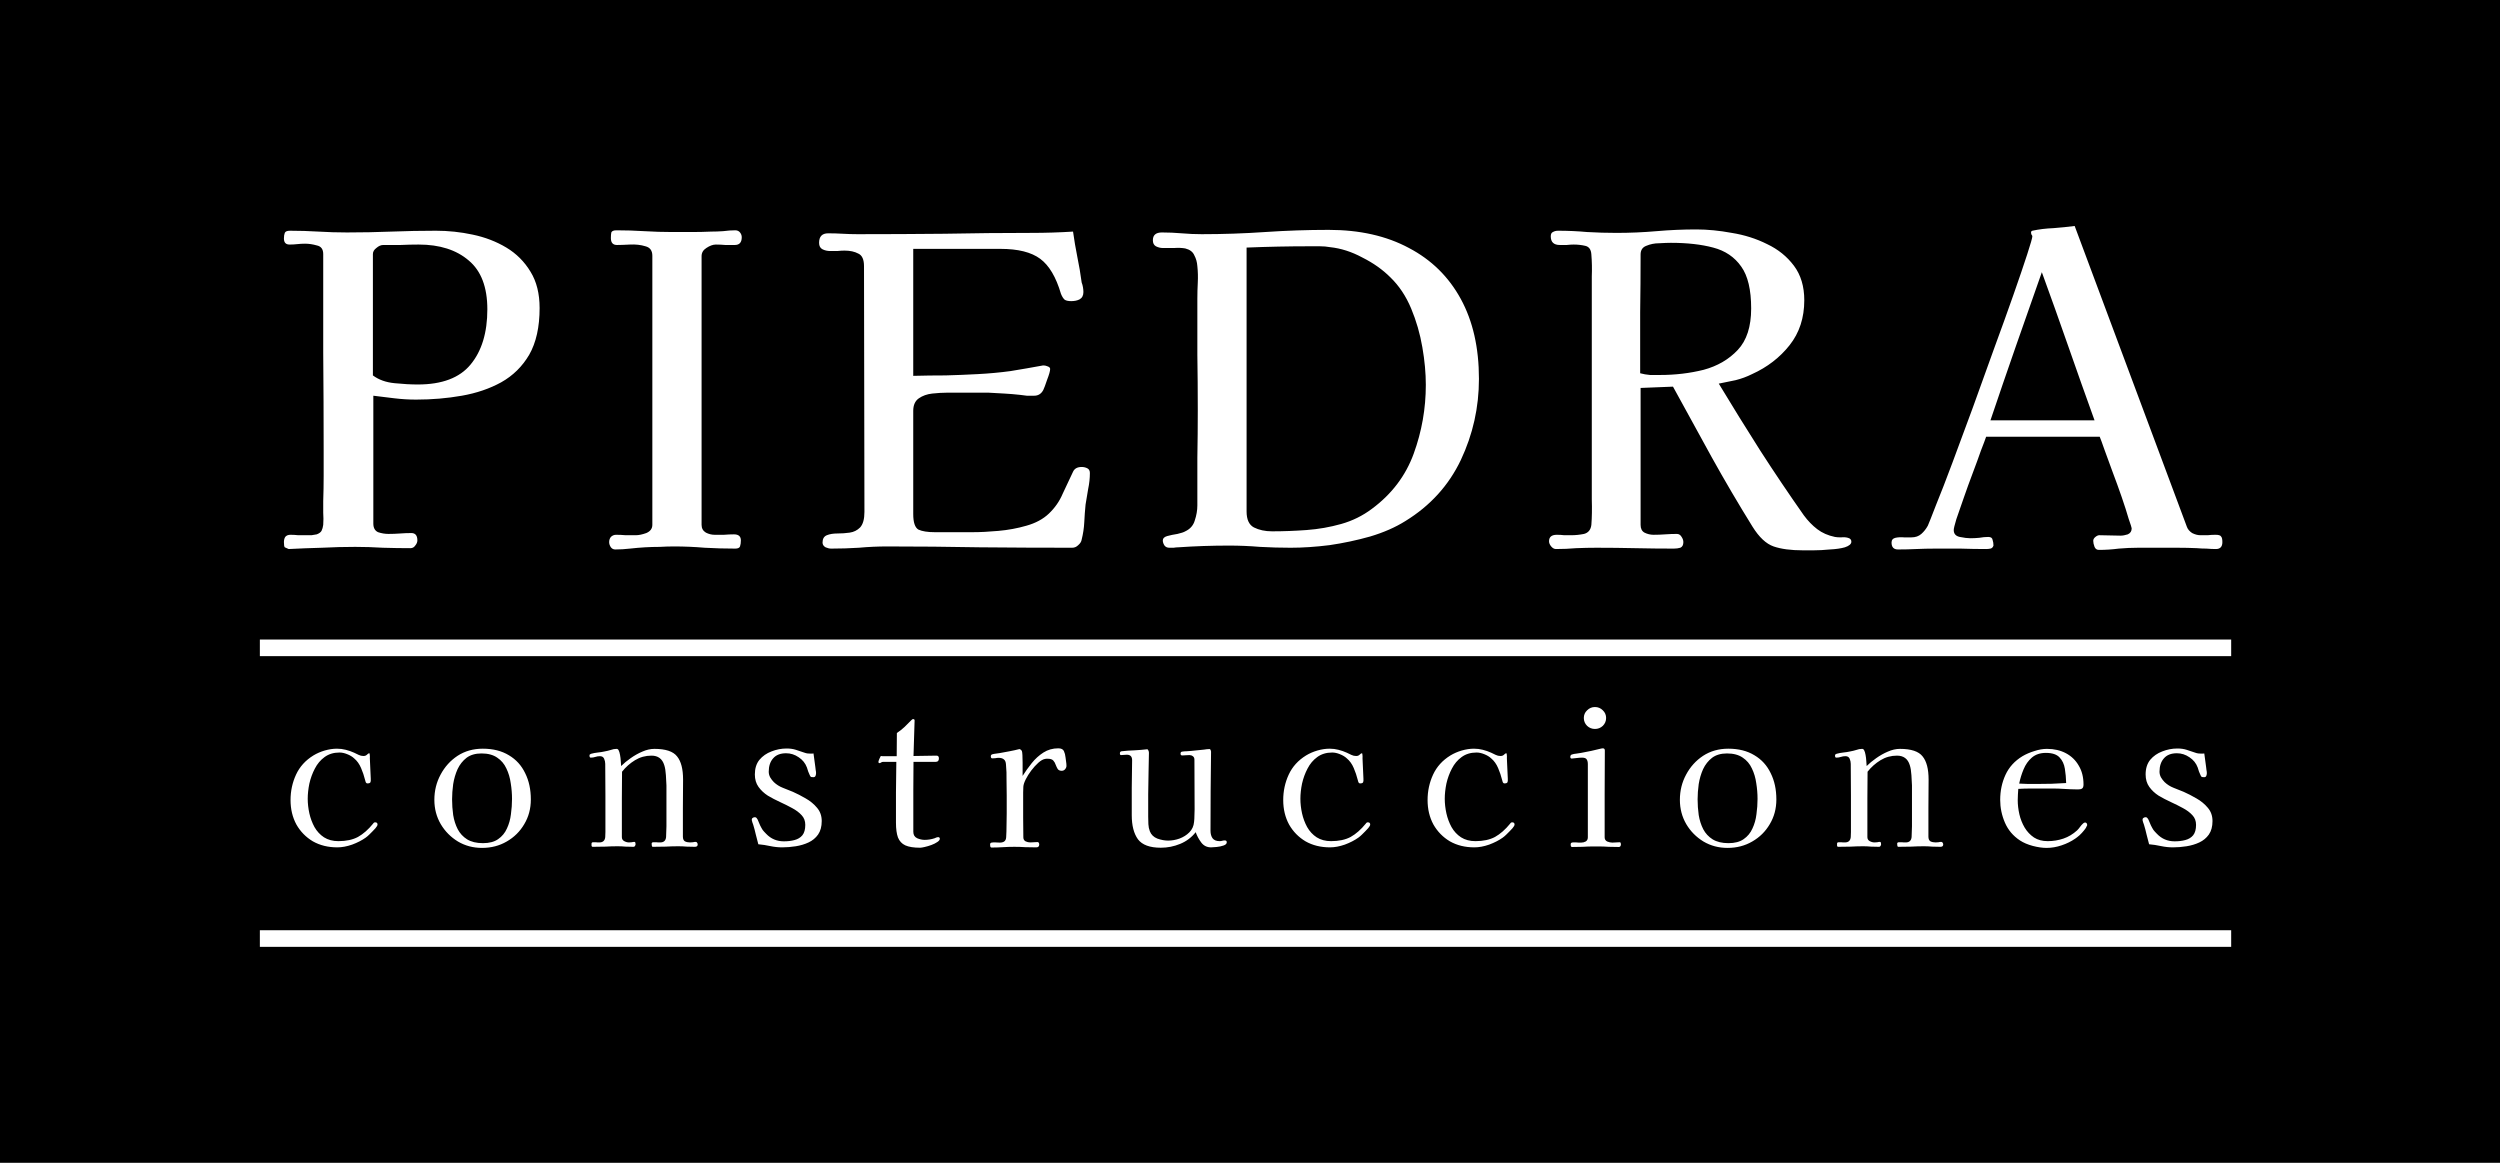 <svg width="301" height="140" viewBox="0 0 301 140" fill="none" xmlns="http://www.w3.org/2000/svg">
<rect width="301" height="140" fill="black"/>
<path d="M58.676 37.244C58.676 34.575 57.931 32.616 56.441 31.368C54.95 30.085 52.939 29.444 50.408 29.444C49.681 29.444 48.953 29.461 48.224 29.496C47.531 29.496 46.838 29.496 46.145 29.496C45.867 29.496 45.59 29.617 45.312 29.86C45.035 30.068 44.897 30.311 44.897 30.588V45.2C45.59 45.72 46.456 46.032 47.496 46.136C48.536 46.24 49.472 46.292 50.304 46.292C53.217 46.292 55.331 45.495 56.648 43.9C58.001 42.271 58.676 40.052 58.676 37.244ZM64.969 37.088C64.969 39.376 64.552 41.248 63.721 42.704C62.889 44.125 61.762 45.235 60.34 46.032C58.954 46.795 57.377 47.332 55.608 47.644C53.84 47.956 52.003 48.112 50.096 48.112C49.23 48.112 48.363 48.06 47.496 47.956C46.664 47.852 45.815 47.748 44.949 47.644C44.949 50.209 44.949 52.775 44.949 55.34C44.949 57.905 44.949 60.471 44.949 63.036C44.949 63.556 45.139 63.903 45.52 64.076C45.937 64.215 46.352 64.284 46.769 64.284C47.254 64.284 47.722 64.267 48.172 64.232C48.623 64.197 49.074 64.18 49.525 64.18C50.01 64.18 50.252 64.475 50.252 65.064C50.252 65.272 50.166 65.48 49.992 65.688C49.854 65.896 49.663 66 49.42 66C48.346 66 47.236 65.983 46.093 65.948C44.983 65.879 43.874 65.844 42.764 65.844C41.447 65.844 40.112 65.879 38.761 65.948C37.408 65.983 36.074 66.035 34.757 66.104C34.514 66 34.358 65.931 34.288 65.896C34.219 65.827 34.184 65.619 34.184 65.272C34.184 65.029 34.236 64.821 34.34 64.648C34.479 64.475 34.687 64.388 34.965 64.388C35.276 64.388 35.589 64.405 35.901 64.44C36.247 64.44 36.577 64.44 36.889 64.44C37.096 64.44 37.304 64.44 37.513 64.44C37.721 64.405 37.928 64.371 38.136 64.336C38.414 64.232 38.605 64.093 38.709 63.92C38.812 63.712 38.882 63.469 38.916 63.192C38.951 62.707 38.951 62.221 38.916 61.736C38.916 61.251 38.916 60.783 38.916 60.332C38.951 59.327 38.968 58.321 38.968 57.316C38.968 56.311 38.968 55.305 38.968 54.3C38.968 50.348 38.951 46.396 38.916 42.444C38.916 38.492 38.916 34.54 38.916 30.588C38.916 29.999 38.657 29.652 38.136 29.548C37.651 29.409 37.183 29.34 36.733 29.34C36.42 29.34 36.108 29.357 35.797 29.392C35.484 29.427 35.172 29.444 34.861 29.444C34.41 29.444 34.184 29.201 34.184 28.716C34.184 28.439 34.219 28.213 34.288 28.04C34.358 27.867 34.566 27.78 34.913 27.78C36.056 27.78 37.2 27.815 38.344 27.884C39.489 27.953 40.633 27.988 41.776 27.988C43.579 27.988 45.364 27.953 47.133 27.884C48.935 27.815 50.721 27.78 52.489 27.78C53.979 27.78 55.453 27.936 56.908 28.248C58.399 28.56 59.751 29.08 60.965 29.808C62.178 30.536 63.148 31.507 63.877 32.72C64.605 33.899 64.969 35.355 64.969 37.088ZM89.306 28.56C89.306 29.184 89.028 29.496 88.474 29.496C88.092 29.496 87.711 29.496 87.33 29.496C86.948 29.461 86.567 29.444 86.186 29.444C85.839 29.444 85.458 29.583 85.042 29.86C84.66 30.103 84.47 30.432 84.47 30.848V63.192C84.47 63.608 84.643 63.92 84.99 64.128C85.336 64.301 85.683 64.388 86.03 64.388C86.411 64.388 86.792 64.388 87.174 64.388C87.59 64.353 87.988 64.336 88.37 64.336C88.924 64.336 89.202 64.579 89.202 65.064C89.202 65.341 89.167 65.584 89.098 65.792C89.028 65.965 88.838 66.052 88.526 66.052C87.312 66.052 86.082 66.017 84.834 65.948C83.62 65.844 82.39 65.792 81.142 65.792C80.587 65.792 80.015 65.809 79.426 65.844C78.836 65.844 78.247 65.861 77.658 65.896C77.068 65.931 76.462 65.983 75.838 66.052C75.248 66.121 74.659 66.156 74.07 66.156C73.862 66.156 73.688 66.069 73.55 65.896C73.411 65.688 73.342 65.48 73.342 65.272C73.342 65.029 73.411 64.821 73.55 64.648C73.723 64.475 73.931 64.388 74.174 64.388C74.555 64.388 74.936 64.405 75.318 64.44C75.734 64.44 76.15 64.44 76.566 64.44C76.912 64.44 77.328 64.353 77.814 64.18C78.299 63.972 78.542 63.643 78.542 63.192V30.796C78.542 30.172 78.264 29.791 77.71 29.652C77.155 29.479 76.531 29.409 75.838 29.444C75.179 29.479 74.659 29.496 74.278 29.496C73.792 29.496 73.55 29.219 73.55 28.664C73.55 28.387 73.567 28.161 73.602 27.988C73.671 27.815 73.879 27.728 74.226 27.728C75.335 27.728 76.444 27.763 77.554 27.832C78.698 27.901 79.824 27.936 80.934 27.936C81.731 27.936 82.511 27.936 83.274 27.936C84.071 27.936 84.851 27.919 85.614 27.884C86.099 27.884 86.584 27.867 87.07 27.832C87.59 27.763 88.075 27.728 88.526 27.728C88.768 27.728 88.959 27.815 89.098 27.988C89.236 28.161 89.306 28.352 89.306 28.56ZM131.222 56.952C131.222 57.576 131.153 58.217 131.014 58.876C130.91 59.5 130.806 60.124 130.702 60.748C130.633 61.441 130.581 62.152 130.546 62.88C130.512 63.573 130.408 64.267 130.234 64.96C130.2 65.203 130.061 65.428 129.818 65.636C129.61 65.844 129.368 65.948 129.09 65.948C125.381 65.948 121.672 65.931 117.962 65.896C114.253 65.827 110.544 65.792 106.834 65.792C105.69 65.792 104.546 65.844 103.402 65.948C102.293 66.017 101.184 66.052 100.074 66.052C99.866 66.052 99.641 66 99.398 65.896C99.156 65.757 99.034 65.567 99.034 65.324C99.034 64.873 99.208 64.579 99.554 64.44C99.901 64.301 100.317 64.232 100.802 64.232C101.322 64.232 101.825 64.197 102.31 64.128C102.796 64.059 103.212 63.851 103.558 63.504C103.905 63.123 104.078 62.499 104.078 61.632L104.026 32.044C104.026 31.247 103.801 30.744 103.35 30.536C102.9 30.293 102.345 30.172 101.686 30.172C101.409 30.172 101.114 30.189 100.802 30.224C100.525 30.224 100.248 30.224 99.97 30.224C99.624 30.224 99.312 30.155 99.034 30.016C98.757 29.877 98.618 29.617 98.618 29.236C98.618 28.473 98.982 28.092 99.71 28.092C100.3 28.092 100.889 28.109 101.478 28.144C102.068 28.179 102.657 28.196 103.246 28.196C106.748 28.196 110.232 28.179 113.698 28.144C117.2 28.075 120.701 28.04 124.202 28.04C125.866 28.04 127.53 27.988 129.194 27.884C129.333 28.889 129.506 29.912 129.714 30.952C129.922 31.957 130.096 32.98 130.234 34.02C130.304 34.193 130.356 34.384 130.39 34.592C130.425 34.8 130.442 34.991 130.442 35.164C130.442 35.58 130.286 35.875 129.974 36.048C129.697 36.187 129.368 36.256 128.986 36.256C128.64 36.256 128.38 36.204 128.206 36.1C128.033 35.961 127.877 35.719 127.738 35.372C127.149 33.361 126.317 31.957 125.242 31.16C124.168 30.363 122.573 29.964 120.458 29.964H109.954V45.252C111.272 45.217 112.572 45.2 113.854 45.2C115.137 45.165 116.42 45.113 117.702 45.044C119.054 44.975 120.372 44.853 121.654 44.68C122.937 44.472 124.237 44.247 125.554 44.004C125.589 44.004 125.606 44.004 125.606 44.004C125.641 44.004 125.676 44.004 125.71 44.004C125.814 44.004 125.953 44.039 126.126 44.108C126.334 44.177 126.438 44.281 126.438 44.42C126.438 44.663 126.317 45.096 126.074 45.72C125.866 46.344 125.71 46.76 125.606 46.968C125.364 47.419 125 47.644 124.514 47.644C124.237 47.644 123.942 47.644 123.63 47.644C123.353 47.609 123.076 47.575 122.798 47.54C122.174 47.471 121.55 47.419 120.926 47.384C120.302 47.349 119.678 47.315 119.054 47.28C118.188 47.28 117.338 47.28 116.506 47.28C115.674 47.28 114.825 47.28 113.958 47.28C113.473 47.28 112.901 47.315 112.242 47.384C111.618 47.453 111.081 47.644 110.63 47.956C110.18 48.268 109.954 48.771 109.954 49.464V61.892C109.954 62.897 110.162 63.521 110.578 63.764C111.029 63.972 111.688 64.076 112.554 64.076H117.078C118.014 64.076 119.054 64.024 120.198 63.92C121.377 63.816 122.504 63.608 123.578 63.296C124.688 62.984 125.589 62.499 126.282 61.84C127.01 61.147 127.565 60.349 127.946 59.448C128.362 58.547 128.778 57.663 129.194 56.796C129.368 56.415 129.714 56.224 130.234 56.224C130.477 56.224 130.702 56.276 130.91 56.38C131.118 56.484 131.222 56.675 131.222 56.952ZM171.669 46.344C171.669 44.923 171.531 43.415 171.253 41.82C170.976 40.191 170.525 38.631 169.901 37.14C169.277 35.649 168.445 34.401 167.405 33.396C166.469 32.46 165.343 31.663 164.025 31.004C162.743 30.311 161.443 29.895 160.125 29.756C159.744 29.687 159.345 29.652 158.929 29.652C158.513 29.652 158.097 29.652 157.681 29.652C155.185 29.652 152.655 29.704 150.089 29.808V61.58C150.089 62.551 150.384 63.192 150.973 63.504C151.597 63.816 152.325 63.972 153.157 63.972C154.509 63.972 155.896 63.92 157.317 63.816C158.739 63.712 160.125 63.469 161.477 63.088C162.829 62.707 164.06 62.1 165.169 61.268C167.561 59.5 169.243 57.281 170.213 54.612C171.184 51.943 171.669 49.187 171.669 46.344ZM178.065 45.616C178.065 49.048 177.337 52.307 175.881 55.392C174.425 58.443 172.207 60.887 169.225 62.724C168.012 63.487 166.591 64.111 164.961 64.596C163.367 65.047 161.737 65.393 160.073 65.636C158.409 65.844 156.849 65.948 155.393 65.948C154.18 65.948 152.949 65.913 151.701 65.844C150.453 65.74 149.205 65.688 147.957 65.688C146.952 65.688 145.929 65.705 144.889 65.74C143.884 65.775 142.879 65.827 141.873 65.896C141.7 65.896 141.509 65.913 141.301 65.948C141.128 65.948 140.955 65.948 140.781 65.948C140.539 65.948 140.348 65.861 140.209 65.688C140.071 65.48 140.001 65.272 140.001 65.064C140.001 64.821 140.175 64.648 140.521 64.544C140.903 64.44 141.319 64.353 141.769 64.284C142.22 64.18 142.532 64.076 142.705 63.972C143.295 63.695 143.676 63.261 143.849 62.672C144.057 62.048 144.161 61.441 144.161 60.852C144.161 58.945 144.161 57.039 144.161 55.132C144.196 53.225 144.213 51.319 144.213 49.412C144.213 47.159 144.196 44.923 144.161 42.704C144.161 40.451 144.161 38.215 144.161 35.996C144.161 35.337 144.179 34.679 144.213 34.02C144.248 33.361 144.231 32.703 144.161 32.044C144.127 31.559 144.005 31.125 143.797 30.744C143.624 30.328 143.26 30.051 142.705 29.912C142.324 29.843 141.873 29.825 141.353 29.86C140.868 29.86 140.417 29.86 140.001 29.86C139.724 29.86 139.447 29.791 139.169 29.652C138.927 29.513 138.805 29.271 138.805 28.924C138.805 28.3 139.169 27.988 139.897 27.988C140.695 27.988 141.492 28.023 142.289 28.092C143.087 28.161 143.884 28.196 144.681 28.196C147.247 28.196 149.795 28.109 152.325 27.936C154.891 27.763 157.439 27.676 159.969 27.676C163.713 27.676 166.937 28.404 169.641 29.86C172.345 31.281 174.425 33.327 175.881 35.996C177.337 38.665 178.065 41.872 178.065 45.616ZM210.84 37.14C210.84 34.887 210.442 33.205 209.644 32.096C208.847 30.952 207.72 30.189 206.264 29.808C204.843 29.427 203.144 29.236 201.168 29.236C200.822 29.236 200.354 29.253 199.764 29.288C199.21 29.288 198.69 29.392 198.204 29.6C197.754 29.773 197.528 30.12 197.528 30.64C197.528 32.963 197.511 35.285 197.476 37.608C197.476 39.896 197.476 42.219 197.476 44.576V44.94C197.858 45.044 198.256 45.113 198.672 45.148C199.088 45.148 199.487 45.148 199.868 45.148C201.706 45.148 203.456 44.94 205.12 44.524C206.784 44.073 208.154 43.276 209.228 42.132C210.303 40.988 210.84 39.324 210.84 37.14ZM222.904 65.22C222.904 65.497 222.644 65.723 222.124 65.896C221.639 66.035 221.032 66.121 220.304 66.156C219.611 66.225 218.952 66.26 218.328 66.26C217.704 66.26 217.288 66.26 217.08 66.26C215.624 66.26 214.446 66.104 213.544 65.792C212.643 65.48 211.794 64.683 210.996 63.4C209.298 60.661 207.668 57.888 206.108 55.08C204.548 52.237 202.988 49.395 201.428 46.552L197.528 46.708C197.528 49.447 197.528 52.203 197.528 54.976C197.528 57.715 197.528 60.453 197.528 63.192C197.528 63.643 197.684 63.955 197.996 64.128C198.343 64.301 198.707 64.388 199.088 64.388C199.574 64.388 200.042 64.371 200.492 64.336C200.978 64.301 201.446 64.284 201.896 64.284C202.139 64.284 202.33 64.405 202.468 64.648C202.607 64.856 202.676 65.064 202.676 65.272C202.676 65.619 202.555 65.844 202.312 65.948C202.07 66.017 201.81 66.052 201.532 66.052C199.972 66.052 198.412 66.035 196.852 66C195.327 65.965 193.784 65.948 192.224 65.948C191.427 65.948 190.612 65.965 189.78 66C188.983 66.069 188.168 66.104 187.336 66.104C187.128 66.104 186.938 66 186.764 65.792C186.591 65.584 186.504 65.376 186.504 65.168C186.504 64.648 186.816 64.388 187.44 64.388C187.752 64.388 188.047 64.405 188.324 64.44C188.636 64.44 188.931 64.44 189.208 64.44C189.694 64.44 190.196 64.388 190.716 64.284C191.236 64.145 191.531 63.781 191.6 63.192C191.67 62.291 191.687 61.268 191.652 60.124C191.652 58.98 191.652 57.94 191.652 57.004C191.652 55.86 191.652 54.716 191.652 53.572C191.652 52.393 191.652 51.232 191.652 50.088C191.652 47.731 191.652 45.373 191.652 43.016C191.652 40.659 191.652 38.319 191.652 35.996C191.652 35.095 191.652 34.193 191.652 33.292C191.687 32.391 191.67 31.507 191.6 30.64C191.566 30.051 191.323 29.704 190.872 29.6C190.422 29.496 189.954 29.444 189.468 29.444C189.226 29.444 188.948 29.461 188.636 29.496C188.359 29.496 188.082 29.496 187.804 29.496C187.076 29.496 186.712 29.149 186.712 28.456C186.712 28.179 186.799 28.005 186.972 27.936C187.146 27.832 187.354 27.78 187.596 27.78C188.775 27.78 189.936 27.832 191.08 27.936C192.259 28.005 193.438 28.04 194.616 28.04C196.246 28.04 197.858 27.971 199.452 27.832C201.047 27.693 202.642 27.624 204.236 27.624C205.588 27.624 207.01 27.763 208.5 28.04C210.026 28.283 211.447 28.733 212.764 29.392C214.082 30.016 215.156 30.883 215.988 31.992C216.82 33.101 217.236 34.488 217.236 36.152C217.236 38.267 216.647 40.069 215.468 41.56C214.29 43.051 212.782 44.212 210.944 45.044C210.32 45.356 209.662 45.599 208.968 45.772C208.31 45.911 207.634 46.049 206.94 46.188C208.57 48.892 210.234 51.579 211.932 54.248C213.631 56.883 215.382 59.483 217.184 62.048C217.67 62.707 218.207 63.261 218.796 63.712C219.386 64.163 220.096 64.475 220.928 64.648C221.102 64.683 221.344 64.7 221.656 64.7C221.968 64.665 222.246 64.683 222.488 64.752C222.766 64.821 222.904 64.977 222.904 65.22ZM252.182 50.608C251.107 47.627 250.05 44.645 249.01 41.664C247.97 38.683 246.913 35.719 245.838 32.772C244.798 35.719 243.758 38.683 242.718 41.664C241.678 44.645 240.655 47.627 239.65 50.608H252.182ZM267.574 65.272C267.574 65.827 267.314 66.104 266.794 66.104C266.447 66.104 266.066 66.087 265.65 66.052C265.269 66.052 264.887 66.035 264.506 66C263.743 65.965 262.963 65.948 262.166 65.948C261.403 65.948 260.623 65.948 259.826 65.948C259.445 65.948 259.046 65.948 258.63 65.948C258.249 65.948 257.85 65.948 257.434 65.948C256.671 65.948 255.891 65.983 255.094 66.052C254.297 66.156 253.499 66.208 252.702 66.208C252.459 66.208 252.286 66.087 252.182 65.844C252.078 65.567 252.026 65.324 252.026 65.116C252.026 64.943 252.113 64.787 252.286 64.648C252.459 64.509 252.615 64.44 252.754 64.44L255.302 64.492C255.579 64.492 255.874 64.44 256.186 64.336C256.498 64.197 256.654 63.955 256.654 63.608C256.654 63.539 256.533 63.157 256.29 62.464C256.082 61.736 255.805 60.869 255.458 59.864C255.111 58.859 254.747 57.853 254.366 56.848C253.985 55.808 253.655 54.907 253.378 54.144C253.101 53.347 252.91 52.827 252.806 52.584H239.13C239.026 52.896 238.818 53.451 238.506 54.248C238.229 55.045 237.899 55.947 237.518 56.952C237.137 57.957 236.773 58.963 236.426 59.968C236.079 60.939 235.785 61.788 235.542 62.516C235.334 63.209 235.23 63.643 235.23 63.816C235.23 64.267 235.473 64.544 235.958 64.648C236.478 64.752 236.894 64.804 237.206 64.804C237.587 64.804 237.951 64.787 238.298 64.752C238.679 64.683 239.043 64.648 239.39 64.648C239.702 64.648 239.875 64.769 239.91 65.012C239.979 65.22 240.014 65.445 240.014 65.688C239.945 65.896 239.823 66.017 239.65 66.052C239.477 66.087 239.303 66.104 239.13 66.104C238.125 66.104 237.102 66.087 236.062 66.052C235.022 66.052 233.999 66.052 232.994 66.052C232.231 66.052 231.469 66.069 230.706 66.104C229.978 66.139 229.25 66.156 228.522 66.156C228.002 66.156 227.742 65.879 227.742 65.324C227.742 65.012 227.898 64.821 228.21 64.752C228.522 64.683 228.869 64.665 229.25 64.7C229.666 64.7 229.961 64.7 230.134 64.7C230.619 64.7 231.018 64.561 231.33 64.284C231.642 64.007 231.902 63.677 232.11 63.296C232.249 62.984 232.578 62.152 233.098 60.8C233.653 59.448 234.311 57.749 235.074 55.704C235.837 53.659 236.651 51.457 237.518 49.1C238.385 46.708 239.234 44.351 240.066 42.028C240.933 39.671 241.713 37.504 242.406 35.528C243.099 33.552 243.654 31.923 244.07 30.64C244.486 29.357 244.694 28.629 244.694 28.456C244.694 28.387 244.659 28.317 244.59 28.248C244.555 28.144 244.538 28.057 244.538 27.988C244.538 27.884 244.59 27.815 244.694 27.78C245.491 27.607 246.341 27.503 247.242 27.468C248.143 27.399 248.993 27.312 249.79 27.208L263.31 63.452C263.414 63.729 263.622 63.972 263.934 64.18C264.281 64.353 264.61 64.44 264.922 64.44C265.234 64.44 265.529 64.44 265.806 64.44C266.118 64.405 266.43 64.388 266.742 64.388C267.123 64.388 267.349 64.457 267.418 64.596C267.522 64.7 267.574 64.925 267.574 65.272Z" fill="white"/>
<path d="M45.454 99.272C45.454 99.375 45.374 99.521 45.212 99.712C45.051 99.888 44.934 100.013 44.86 100.086C44.728 100.218 44.596 100.35 44.464 100.482C44.332 100.614 44.186 100.739 44.024 100.856C43.57 101.179 43.027 101.457 42.396 101.692C41.766 101.912 41.172 102.022 40.614 102.022C39.5 102.022 38.517 101.78 37.666 101.296C36.83 100.797 36.17 100.123 35.686 99.272C35.217 98.407 34.982 97.424 34.982 96.324C34.982 95.239 35.202 94.219 35.642 93.266C36.082 92.313 36.779 91.543 37.732 90.956C38.143 90.707 38.598 90.509 39.096 90.362C39.61 90.215 40.101 90.142 40.57 90.142C40.937 90.142 41.289 90.186 41.626 90.274C41.978 90.362 42.316 90.479 42.638 90.626C42.829 90.714 43.012 90.802 43.188 90.89C43.364 90.978 43.555 91.022 43.76 91.022C43.936 91.022 44.076 90.971 44.178 90.868C44.296 90.751 44.384 90.692 44.442 90.692C44.486 90.692 44.508 90.721 44.508 90.78C44.538 90.956 44.545 91.132 44.53 91.308C44.53 91.484 44.538 91.653 44.552 91.814C44.567 92.137 44.582 92.459 44.596 92.782C44.611 93.105 44.626 93.427 44.64 93.75V93.816C44.655 93.977 44.64 94.102 44.596 94.19C44.552 94.278 44.435 94.322 44.244 94.322C44.142 94.322 44.068 94.263 44.024 94.146C43.995 94.029 43.966 93.926 43.936 93.838C43.834 93.413 43.68 92.958 43.474 92.474C43.269 91.99 42.99 91.601 42.638 91.308C42.418 91.103 42.14 90.934 41.802 90.802C41.48 90.67 41.172 90.604 40.878 90.604C40.174 90.604 39.573 90.787 39.074 91.154C38.59 91.506 38.202 91.968 37.908 92.54C37.615 93.097 37.395 93.699 37.248 94.344C37.116 94.989 37.05 95.598 37.05 96.17C37.05 96.742 37.116 97.329 37.248 97.93C37.38 98.517 37.586 99.067 37.864 99.58C38.158 100.093 38.539 100.504 39.008 100.812C39.492 101.12 40.072 101.274 40.746 101.274C41.685 101.274 42.47 101.105 43.1 100.768C43.731 100.416 44.34 99.881 44.926 99.162C44.985 99.059 45.066 99.008 45.168 99.008C45.359 99.008 45.454 99.096 45.454 99.272ZM61.647 96.192C61.647 95.561 61.596 94.931 61.493 94.3C61.405 93.655 61.229 93.061 60.965 92.518C60.716 91.975 60.349 91.543 59.865 91.22C59.381 90.883 58.751 90.714 57.973 90.714C57.24 90.714 56.639 90.89 56.169 91.242C55.715 91.594 55.355 92.049 55.091 92.606C54.842 93.163 54.666 93.765 54.563 94.41C54.475 95.055 54.431 95.664 54.431 96.236C54.431 96.867 54.475 97.497 54.563 98.128C54.666 98.759 54.849 99.331 55.113 99.844C55.377 100.343 55.751 100.746 56.235 101.054C56.734 101.362 57.372 101.516 58.149 101.516C58.912 101.516 59.52 101.355 59.975 101.032C60.444 100.709 60.797 100.284 61.031 99.756C61.281 99.228 61.442 98.656 61.515 98.04C61.603 97.409 61.647 96.793 61.647 96.192ZM63.913 96.258C63.913 97.358 63.649 98.348 63.121 99.228C62.608 100.108 61.904 100.805 61.009 101.318C60.129 101.831 59.139 102.088 58.039 102.088C56.968 102.088 56.001 101.831 55.135 101.318C54.27 100.79 53.581 100.093 53.067 99.228C52.554 98.348 52.297 97.373 52.297 96.302C52.297 95.202 52.547 94.19 53.045 93.266C53.544 92.327 54.226 91.572 55.091 91C55.971 90.428 56.983 90.142 58.127 90.142C59.359 90.142 60.408 90.406 61.273 90.934C62.139 91.447 62.791 92.166 63.231 93.09C63.686 93.999 63.913 95.055 63.913 96.258ZM84.002 101.67C84.002 101.861 83.892 101.956 83.672 101.956C83.349 101.956 83.019 101.949 82.682 101.934C82.344 101.905 82.007 101.89 81.67 101.89C81.171 101.89 80.658 101.905 80.13 101.934C79.616 101.949 79.103 101.956 78.59 101.956C78.531 101.956 78.494 101.912 78.48 101.824C78.465 101.721 78.458 101.641 78.458 101.582C78.458 101.465 78.531 101.406 78.678 101.406C78.824 101.406 78.942 101.406 79.03 101.406C79.103 101.406 79.176 101.413 79.25 101.428C79.338 101.428 79.418 101.428 79.492 101.428C79.917 101.428 80.152 101.215 80.196 100.79C80.24 99.925 80.254 99.052 80.24 98.172C80.24 97.292 80.24 96.419 80.24 95.554C80.24 95.393 80.24 95.231 80.24 95.07C80.24 94.894 80.24 94.725 80.24 94.564C80.225 94.227 80.203 93.816 80.174 93.332C80.144 92.833 80.078 92.43 79.976 92.122C79.741 91.359 79.228 90.978 78.436 90.978C77.717 90.978 77.057 91.161 76.456 91.528C75.854 91.895 75.334 92.357 74.894 92.914C74.879 93.985 74.872 95.048 74.872 96.104C74.872 97.16 74.872 98.216 74.872 99.272V100.79C74.872 101.01 74.967 101.171 75.158 101.274C75.348 101.377 75.539 101.428 75.73 101.428C75.847 101.428 75.957 101.421 76.06 101.406C76.177 101.377 76.287 101.362 76.39 101.362C76.448 101.362 76.485 101.399 76.5 101.472C76.514 101.545 76.522 101.604 76.522 101.648C76.522 101.707 76.5 101.773 76.456 101.846C76.426 101.919 76.368 101.956 76.28 101.956C75.957 101.956 75.634 101.949 75.312 101.934C75.004 101.905 74.688 101.89 74.366 101.89C73.867 101.89 73.368 101.905 72.87 101.934C72.371 101.949 71.865 101.956 71.352 101.956C71.278 101.956 71.234 101.912 71.22 101.824C71.22 101.721 71.22 101.641 71.22 101.582C71.22 101.465 71.286 101.406 71.418 101.406C71.55 101.406 71.652 101.406 71.726 101.406C71.799 101.406 71.872 101.413 71.946 101.428C72.019 101.428 72.092 101.428 72.166 101.428C72.591 101.428 72.826 101.215 72.87 100.79C72.884 100.585 72.892 100.379 72.892 100.174C72.892 99.969 72.892 99.763 72.892 99.558C72.892 98.297 72.892 97.035 72.892 95.774C72.892 94.498 72.884 93.229 72.87 91.968C72.87 91.763 72.826 91.557 72.738 91.352C72.65 91.147 72.481 91.044 72.232 91.044C72.041 91.044 71.858 91.073 71.682 91.132C71.506 91.191 71.322 91.22 71.132 91.22C71.029 91.22 70.978 91.147 70.978 91C70.978 90.971 70.978 90.941 70.978 90.912C70.992 90.868 71.007 90.839 71.022 90.824C71.036 90.809 71.058 90.802 71.088 90.802C71.117 90.787 71.139 90.773 71.154 90.758C71.418 90.685 71.689 90.633 71.968 90.604C72.261 90.575 72.54 90.531 72.804 90.472C73.053 90.428 73.295 90.369 73.53 90.296C73.764 90.208 73.999 90.164 74.234 90.164C74.336 90.164 74.417 90.215 74.476 90.318C74.549 90.45 74.608 90.641 74.652 90.89C74.696 91.125 74.725 91.367 74.74 91.616C74.769 91.865 74.784 92.071 74.784 92.232C75.106 91.909 75.488 91.594 75.928 91.286C76.382 90.963 76.852 90.699 77.336 90.494C77.834 90.274 78.318 90.164 78.788 90.164C80.137 90.164 81.046 90.465 81.516 91.066C82 91.653 82.242 92.584 82.242 93.86C82.242 95.004 82.234 96.148 82.22 97.292C82.22 98.436 82.22 99.58 82.22 100.724C82.22 101.003 82.3 101.193 82.462 101.296C82.638 101.384 82.843 101.428 83.078 101.428C83.195 101.428 83.312 101.421 83.43 101.406C83.547 101.377 83.657 101.362 83.76 101.362C83.848 101.362 83.906 101.399 83.936 101.472C83.98 101.531 84.002 101.597 84.002 101.67ZM98.936 98.854C98.936 99.514 98.79 100.057 98.496 100.482C98.203 100.893 97.822 101.208 97.352 101.428C96.883 101.648 96.37 101.802 95.812 101.89C95.255 101.978 94.712 102.022 94.184 102.022C93.7 102.022 93.216 101.971 92.732 101.868C92.263 101.765 91.786 101.692 91.302 101.648C91.2 101.252 91.097 100.856 90.994 100.46C90.906 100.064 90.803 99.675 90.686 99.294C90.671 99.25 90.635 99.147 90.576 98.986C90.532 98.825 90.51 98.737 90.51 98.722C90.51 98.605 90.547 98.524 90.62 98.48C90.694 98.421 90.781 98.392 90.884 98.392C90.987 98.392 91.06 98.429 91.104 98.502C91.192 98.605 91.266 98.744 91.324 98.92C91.397 99.096 91.463 99.25 91.522 99.382C91.639 99.617 91.742 99.8 91.83 99.932C91.918 100.049 92.058 100.203 92.248 100.394C92.82 100.995 93.531 101.296 94.382 101.296C94.852 101.296 95.277 101.245 95.658 101.142C96.054 101.039 96.37 100.849 96.604 100.57C96.839 100.277 96.956 99.859 96.956 99.316C96.956 98.847 96.809 98.458 96.516 98.15C96.223 97.827 95.841 97.541 95.372 97.292C94.918 97.043 94.433 96.801 93.92 96.566C93.407 96.331 92.915 96.075 92.446 95.796C91.992 95.503 91.618 95.151 91.324 94.74C91.031 94.329 90.884 93.831 90.884 93.244C90.884 92.525 91.067 91.939 91.434 91.484C91.816 91.029 92.299 90.692 92.886 90.472C93.473 90.237 94.082 90.12 94.712 90.12C95.123 90.12 95.49 90.171 95.812 90.274C96.15 90.377 96.501 90.494 96.868 90.626C96.986 90.67 97.103 90.699 97.22 90.714C97.338 90.729 97.455 90.736 97.572 90.736C97.645 90.736 97.712 90.736 97.77 90.736C97.829 90.736 97.888 90.729 97.946 90.714C97.99 90.978 98.027 91.249 98.056 91.528C98.1 91.792 98.137 92.063 98.166 92.342C98.181 92.445 98.195 92.569 98.21 92.716C98.24 92.848 98.254 92.973 98.254 93.09C98.254 93.193 98.232 93.303 98.188 93.42C98.144 93.523 98.056 93.574 97.924 93.574C97.822 93.574 97.734 93.567 97.66 93.552C97.602 93.523 97.55 93.457 97.506 93.354C97.433 93.207 97.367 93.053 97.308 92.892C97.264 92.716 97.213 92.555 97.154 92.408C96.963 91.895 96.633 91.484 96.164 91.176C95.695 90.853 95.189 90.692 94.646 90.692C93.957 90.692 93.436 90.897 93.084 91.308C92.732 91.704 92.556 92.239 92.556 92.914C92.556 93.149 92.615 93.376 92.732 93.596C92.864 93.816 93.011 94.007 93.172 94.168C93.48 94.461 93.84 94.689 94.25 94.85C94.675 95.011 95.079 95.173 95.46 95.334C95.959 95.554 96.472 95.818 97 96.126C97.543 96.434 97.998 96.808 98.364 97.248C98.746 97.688 98.936 98.223 98.936 98.854ZM113.154 100.988C113.154 101.12 113.052 101.252 112.846 101.384C112.656 101.516 112.421 101.633 112.142 101.736C111.864 101.839 111.592 101.919 111.328 101.978C111.079 102.037 110.896 102.066 110.778 102.066C110.016 102.066 109.422 101.971 108.996 101.78C108.586 101.589 108.292 101.274 108.116 100.834C107.955 100.394 107.874 99.8 107.874 99.052C107.874 97.835 107.874 96.617 107.874 95.4C107.889 94.168 107.904 92.943 107.918 91.726H106.334C106.232 91.726 106.144 91.755 106.07 91.814C106.012 91.858 105.946 91.88 105.872 91.88C105.799 91.88 105.762 91.829 105.762 91.726C105.762 91.667 105.799 91.55 105.872 91.374C105.96 91.198 106.019 91.081 106.048 91.022C106.092 91.037 106.158 91.044 106.246 91.044H107.962L107.984 88.25C108.322 88.03 108.63 87.788 108.908 87.524C109.187 87.245 109.466 86.967 109.744 86.688C109.774 86.659 109.803 86.637 109.832 86.622C109.862 86.593 109.891 86.578 109.92 86.578C110.052 86.578 110.118 86.629 110.118 86.732L109.986 91.022C110.456 91.022 110.918 91.015 111.372 91C111.842 90.985 112.304 90.978 112.758 90.978C112.949 90.978 113.044 91.088 113.044 91.308C113.044 91.587 112.92 91.726 112.67 91.726H109.986C109.986 92.841 109.979 93.963 109.964 95.092C109.964 96.207 109.964 97.329 109.964 98.458V100.152C109.964 100.519 110.118 100.775 110.426 100.922C110.734 101.054 111.035 101.12 111.328 101.12C111.739 101.12 112.142 101.054 112.538 100.922C112.582 100.893 112.648 100.863 112.736 100.834C112.824 100.805 112.89 100.79 112.934 100.79C113.081 100.79 113.154 100.856 113.154 100.988ZM128.402 92.21C128.402 92.357 128.343 92.496 128.226 92.628C128.123 92.745 127.991 92.804 127.83 92.804C127.61 92.804 127.449 92.731 127.346 92.584C127.258 92.437 127.177 92.269 127.104 92.078C127.045 91.887 126.95 91.719 126.818 91.572C126.686 91.425 126.466 91.352 126.158 91.352C126.099 91.352 126.041 91.352 125.982 91.352C125.938 91.352 125.887 91.359 125.828 91.374C125.579 91.418 125.307 91.572 125.014 91.836C124.721 92.1 124.435 92.415 124.156 92.782C123.892 93.134 123.672 93.486 123.496 93.838C123.32 94.19 123.225 94.483 123.21 94.718C123.195 94.953 123.188 95.187 123.188 95.422C123.188 95.642 123.188 95.862 123.188 96.082C123.188 96.874 123.188 97.666 123.188 98.458C123.203 99.25 123.21 100.035 123.21 100.812C123.21 101.032 123.298 101.193 123.474 101.296C123.665 101.384 123.855 101.428 124.046 101.428C124.193 101.428 124.339 101.421 124.486 101.406C124.633 101.391 124.779 101.384 124.926 101.384C124.999 101.384 125.051 101.421 125.08 101.494C125.109 101.553 125.124 101.611 125.124 101.67C125.124 101.905 125.007 102.022 124.772 102.022C124.332 102.022 123.892 102.015 123.452 102C123.012 101.971 122.572 101.956 122.132 101.956C121.677 101.956 121.215 101.971 120.746 102C120.291 102.029 119.829 102.044 119.36 102.044C119.301 102.044 119.257 102 119.228 101.912C119.213 101.824 119.206 101.751 119.206 101.692C119.206 101.545 119.265 101.465 119.382 101.45C119.543 101.421 119.712 101.413 119.888 101.428C120.064 101.443 120.225 101.45 120.372 101.45C120.592 101.45 120.768 101.406 120.9 101.318C121.047 101.215 121.127 101.047 121.142 100.812C121.171 100.343 121.186 99.866 121.186 99.382C121.201 98.898 121.208 98.414 121.208 97.93V95.796C121.193 95.165 121.186 94.542 121.186 93.926C121.201 93.295 121.179 92.672 121.12 92.056C121.105 91.763 121.025 91.557 120.878 91.44C120.731 91.308 120.511 91.242 120.218 91.242C120.101 91.242 119.976 91.257 119.844 91.286C119.727 91.301 119.602 91.308 119.47 91.308C119.353 91.308 119.294 91.22 119.294 91.044C119.294 90.941 119.345 90.868 119.448 90.824C119.595 90.78 119.749 90.751 119.91 90.736C120.071 90.707 120.225 90.685 120.372 90.67C120.768 90.597 121.164 90.523 121.56 90.45C121.956 90.377 122.352 90.289 122.748 90.186C122.88 90.23 122.975 90.311 123.034 90.428C123.063 90.487 123.085 90.648 123.1 90.912C123.115 91.176 123.122 91.484 123.122 91.836C123.122 92.173 123.122 92.496 123.122 92.804C123.122 93.097 123.122 93.303 123.122 93.42C123.445 92.907 123.811 92.393 124.222 91.88C124.633 91.367 125.102 90.941 125.63 90.604C126.158 90.267 126.752 90.098 127.412 90.098C127.764 90.098 127.991 90.208 128.094 90.428C128.197 90.648 128.263 90.905 128.292 91.198C128.321 91.359 128.343 91.528 128.358 91.704C128.387 91.88 128.402 92.049 128.402 92.21ZM147.703 101.406C147.703 101.582 147.571 101.714 147.307 101.802C147.058 101.89 146.779 101.949 146.471 101.978C146.163 102.007 145.943 102.022 145.811 102.022C145.313 102.022 144.917 101.824 144.623 101.428C144.33 101.032 144.11 100.621 143.963 100.196C143.465 100.827 142.841 101.296 142.093 101.604C141.345 101.912 140.568 102.066 139.761 102.066C138.441 102.066 137.525 101.729 137.011 101.054C136.513 100.365 136.263 99.397 136.263 98.15C136.263 97.05 136.263 95.95 136.263 94.85C136.278 93.735 136.293 92.628 136.307 91.528C136.307 91.088 136.095 90.868 135.669 90.868C135.552 90.868 135.435 90.875 135.317 90.89C135.2 90.905 135.083 90.912 134.965 90.912C134.921 90.912 134.885 90.89 134.855 90.846C134.841 90.787 134.833 90.743 134.833 90.714C134.833 90.553 134.907 90.465 135.053 90.45C135.567 90.391 136.08 90.355 136.593 90.34C137.121 90.311 137.642 90.267 138.155 90.208C138.273 90.325 138.331 90.472 138.331 90.648C138.331 91.015 138.324 91.389 138.309 91.77C138.295 92.151 138.287 92.533 138.287 92.914C138.273 93.809 138.258 94.711 138.243 95.62C138.243 96.515 138.243 97.417 138.243 98.326C138.243 98.605 138.251 98.905 138.265 99.228C138.28 99.536 138.339 99.822 138.441 100.086C138.603 100.497 138.903 100.79 139.343 100.966C139.798 101.127 140.231 101.208 140.641 101.208C141.096 101.208 141.551 101.127 142.005 100.966C142.475 100.79 142.871 100.541 143.193 100.218C143.531 99.881 143.721 99.463 143.765 98.964C143.795 98.715 143.809 98.465 143.809 98.216C143.824 97.952 143.831 97.695 143.831 97.446L143.809 91.462C143.809 91.271 143.743 91.132 143.611 91.044C143.494 90.956 143.355 90.912 143.193 90.912C143.047 90.912 142.9 90.919 142.753 90.934C142.621 90.949 142.482 90.956 142.335 90.956C142.203 90.956 142.137 90.883 142.137 90.736C142.137 90.589 142.203 90.509 142.335 90.494C142.511 90.465 142.695 90.45 142.885 90.45C143.076 90.435 143.267 90.421 143.457 90.406L144.975 90.252C145.078 90.237 145.181 90.223 145.283 90.208C145.401 90.193 145.511 90.186 145.613 90.186C145.687 90.186 145.738 90.23 145.767 90.318C145.797 90.391 145.811 90.45 145.811 90.494C145.767 93.677 145.745 96.852 145.745 100.02C145.745 100.387 145.826 100.687 145.987 100.922C146.163 101.157 146.449 101.274 146.845 101.274C146.963 101.274 147.065 101.259 147.153 101.23C147.256 101.201 147.359 101.186 147.461 101.186C147.623 101.186 147.703 101.259 147.703 101.406ZM164.972 99.272C164.972 99.375 164.891 99.521 164.73 99.712C164.569 99.888 164.451 100.013 164.378 100.086C164.246 100.218 164.114 100.35 163.982 100.482C163.85 100.614 163.703 100.739 163.542 100.856C163.087 101.179 162.545 101.457 161.914 101.692C161.283 101.912 160.689 102.022 160.132 102.022C159.017 102.022 158.035 101.78 157.184 101.296C156.348 100.797 155.688 100.123 155.204 99.272C154.735 98.407 154.5 97.424 154.5 96.324C154.5 95.239 154.72 94.219 155.16 93.266C155.6 92.313 156.297 91.543 157.25 90.956C157.661 90.707 158.115 90.509 158.614 90.362C159.127 90.215 159.619 90.142 160.088 90.142C160.455 90.142 160.807 90.186 161.144 90.274C161.496 90.362 161.833 90.479 162.156 90.626C162.347 90.714 162.53 90.802 162.706 90.89C162.882 90.978 163.073 91.022 163.278 91.022C163.454 91.022 163.593 90.971 163.696 90.868C163.813 90.751 163.901 90.692 163.96 90.692C164.004 90.692 164.026 90.721 164.026 90.78C164.055 90.956 164.063 91.132 164.048 91.308C164.048 91.484 164.055 91.653 164.07 91.814C164.085 92.137 164.099 92.459 164.114 92.782C164.129 93.105 164.143 93.427 164.158 93.75V93.816C164.173 93.977 164.158 94.102 164.114 94.19C164.07 94.278 163.953 94.322 163.762 94.322C163.659 94.322 163.586 94.263 163.542 94.146C163.513 94.029 163.483 93.926 163.454 93.838C163.351 93.413 163.197 92.958 162.992 92.474C162.787 91.99 162.508 91.601 162.156 91.308C161.936 91.103 161.657 90.934 161.32 90.802C160.997 90.67 160.689 90.604 160.396 90.604C159.692 90.604 159.091 90.787 158.592 91.154C158.108 91.506 157.719 91.968 157.426 92.54C157.133 93.097 156.913 93.699 156.766 94.344C156.634 94.989 156.568 95.598 156.568 96.17C156.568 96.742 156.634 97.329 156.766 97.93C156.898 98.517 157.103 99.067 157.382 99.58C157.675 100.093 158.057 100.504 158.526 100.812C159.01 101.12 159.589 101.274 160.264 101.274C161.203 101.274 161.987 101.105 162.618 100.768C163.249 100.416 163.857 99.881 164.444 99.162C164.503 99.059 164.583 99.008 164.686 99.008C164.877 99.008 164.972 99.096 164.972 99.272ZM182.353 99.272C182.353 99.375 182.272 99.521 182.111 99.712C181.949 99.888 181.832 100.013 181.759 100.086C181.627 100.218 181.495 100.35 181.363 100.482C181.231 100.614 181.084 100.739 180.923 100.856C180.468 101.179 179.925 101.457 179.295 101.692C178.664 101.912 178.07 102.022 177.513 102.022C176.398 102.022 175.415 101.78 174.565 101.296C173.729 100.797 173.069 100.123 172.585 99.272C172.115 98.407 171.881 97.424 171.881 96.324C171.881 95.239 172.101 94.219 172.541 93.266C172.981 92.313 173.677 91.543 174.631 90.956C175.041 90.707 175.496 90.509 175.995 90.362C176.508 90.215 176.999 90.142 177.469 90.142C177.835 90.142 178.187 90.186 178.525 90.274C178.877 90.362 179.214 90.479 179.537 90.626C179.727 90.714 179.911 90.802 180.087 90.89C180.263 90.978 180.453 91.022 180.659 91.022C180.835 91.022 180.974 90.971 181.077 90.868C181.194 90.751 181.282 90.692 181.341 90.692C181.385 90.692 181.407 90.721 181.407 90.78C181.436 90.956 181.443 91.132 181.429 91.308C181.429 91.484 181.436 91.653 181.451 91.814C181.465 92.137 181.48 92.459 181.495 92.782C181.509 93.105 181.524 93.427 181.539 93.75V93.816C181.553 93.977 181.539 94.102 181.495 94.19C181.451 94.278 181.333 94.322 181.143 94.322C181.04 94.322 180.967 94.263 180.923 94.146C180.893 94.029 180.864 93.926 180.835 93.838C180.732 93.413 180.578 92.958 180.373 92.474C180.167 91.99 179.889 91.601 179.537 91.308C179.317 91.103 179.038 90.934 178.701 90.802C178.378 90.67 178.07 90.604 177.777 90.604C177.073 90.604 176.471 90.787 175.973 91.154C175.489 91.506 175.1 91.968 174.807 92.54C174.513 93.097 174.293 93.699 174.147 94.344C174.015 94.989 173.949 95.598 173.949 96.17C173.949 96.742 174.015 97.329 174.147 97.93C174.279 98.517 174.484 99.067 174.763 99.58C175.056 100.093 175.437 100.504 175.907 100.812C176.391 101.12 176.97 101.274 177.645 101.274C178.583 101.274 179.368 101.105 179.999 100.768C180.629 100.416 181.238 99.881 181.825 99.162C181.883 99.059 181.964 99.008 182.067 99.008C182.257 99.008 182.353 99.096 182.353 99.272ZM195.158 101.67C195.158 101.743 195.136 101.817 195.092 101.89C195.048 101.949 194.989 101.978 194.916 101.978C194.505 101.978 194.094 101.971 193.684 101.956C193.288 101.927 192.877 101.912 192.452 101.912H191.858C191.418 101.912 190.978 101.927 190.538 101.956C190.112 101.971 189.687 101.978 189.262 101.978C189.203 101.978 189.159 101.941 189.13 101.868C189.115 101.795 189.108 101.736 189.108 101.692C189.108 101.619 189.115 101.567 189.13 101.538C189.144 101.494 189.188 101.465 189.262 101.45C189.335 101.421 189.416 101.413 189.504 101.428C189.606 101.428 189.702 101.428 189.79 101.428C189.892 101.428 189.988 101.435 190.076 101.45C190.164 101.45 190.259 101.45 190.362 101.45C190.567 101.45 190.75 101.406 190.912 101.318C191.088 101.215 191.176 101.047 191.176 100.812V92.012C191.176 91.763 191.132 91.572 191.044 91.44C190.956 91.293 190.772 91.22 190.494 91.22C190.288 91.22 190.076 91.235 189.856 91.264C189.65 91.279 189.445 91.301 189.24 91.33C189.122 91.33 189.064 91.264 189.064 91.132C189.064 90.985 189.122 90.89 189.24 90.846C189.416 90.787 189.599 90.751 189.79 90.736C189.995 90.707 190.186 90.677 190.362 90.648C190.772 90.575 191.183 90.494 191.594 90.406C192.004 90.318 192.408 90.223 192.804 90.12C192.848 90.105 192.906 90.098 192.98 90.098C193.141 90.098 193.222 90.186 193.222 90.362C193.222 92.093 193.214 93.831 193.2 95.576C193.2 97.321 193.2 99.067 193.2 100.812C193.2 101.047 193.302 101.215 193.508 101.318C193.728 101.406 193.933 101.45 194.124 101.45C194.27 101.45 194.417 101.443 194.564 101.428C194.725 101.413 194.879 101.406 195.026 101.406C195.084 101.406 195.121 101.443 195.136 101.516C195.15 101.589 195.158 101.641 195.158 101.67ZM193.376 86.446C193.376 86.813 193.244 87.128 192.98 87.392C192.716 87.641 192.4 87.766 192.034 87.766C191.667 87.766 191.352 87.641 191.088 87.392C190.824 87.128 190.692 86.813 190.692 86.446C190.692 86.079 190.824 85.771 191.088 85.522C191.352 85.258 191.667 85.126 192.034 85.126C192.4 85.126 192.716 85.258 192.98 85.522C193.244 85.771 193.376 86.079 193.376 86.446ZM211.608 96.192C211.608 95.561 211.557 94.931 211.454 94.3C211.366 93.655 211.19 93.061 210.926 92.518C210.677 91.975 210.31 91.543 209.826 91.22C209.342 90.883 208.711 90.714 207.934 90.714C207.201 90.714 206.599 90.89 206.13 91.242C205.675 91.594 205.316 92.049 205.052 92.606C204.803 93.163 204.627 93.765 204.524 94.41C204.436 95.055 204.392 95.664 204.392 96.236C204.392 96.867 204.436 97.497 204.524 98.128C204.627 98.759 204.81 99.331 205.074 99.844C205.338 100.343 205.712 100.746 206.196 101.054C206.695 101.362 207.333 101.516 208.11 101.516C208.873 101.516 209.481 101.355 209.936 101.032C210.405 100.709 210.757 100.284 210.992 99.756C211.241 99.228 211.403 98.656 211.476 98.04C211.564 97.409 211.608 96.793 211.608 96.192ZM213.874 96.258C213.874 97.358 213.61 98.348 213.082 99.228C212.569 100.108 211.865 100.805 210.97 101.318C210.09 101.831 209.1 102.088 208 102.088C206.929 102.088 205.961 101.831 205.096 101.318C204.231 100.79 203.541 100.093 203.028 99.228C202.515 98.348 202.258 97.373 202.258 96.302C202.258 95.202 202.507 94.19 203.006 93.266C203.505 92.327 204.187 91.572 205.052 91C205.932 90.428 206.944 90.142 208.088 90.142C209.32 90.142 210.369 90.406 211.234 90.934C212.099 91.447 212.752 92.166 213.192 93.09C213.647 93.999 213.874 95.055 213.874 96.258ZM233.963 101.67C233.963 101.861 233.853 101.956 233.633 101.956C233.31 101.956 232.98 101.949 232.643 101.934C232.305 101.905 231.968 101.89 231.631 101.89C231.132 101.89 230.619 101.905 230.091 101.934C229.577 101.949 229.064 101.956 228.551 101.956C228.492 101.956 228.455 101.912 228.441 101.824C228.426 101.721 228.419 101.641 228.419 101.582C228.419 101.465 228.492 101.406 228.639 101.406C228.785 101.406 228.903 101.406 228.991 101.406C229.064 101.406 229.137 101.413 229.211 101.428C229.299 101.428 229.379 101.428 229.453 101.428C229.878 101.428 230.113 101.215 230.157 100.79C230.201 99.925 230.215 99.052 230.201 98.172C230.201 97.292 230.201 96.419 230.201 95.554C230.201 95.393 230.201 95.231 230.201 95.07C230.201 94.894 230.201 94.725 230.201 94.564C230.186 94.227 230.164 93.816 230.135 93.332C230.105 92.833 230.039 92.43 229.937 92.122C229.702 91.359 229.189 90.978 228.397 90.978C227.678 90.978 227.018 91.161 226.417 91.528C225.815 91.895 225.295 92.357 224.855 92.914C224.84 93.985 224.833 95.048 224.833 96.104C224.833 97.16 224.833 98.216 224.833 99.272V100.79C224.833 101.01 224.928 101.171 225.119 101.274C225.309 101.377 225.5 101.428 225.691 101.428C225.808 101.428 225.918 101.421 226.021 101.406C226.138 101.377 226.248 101.362 226.351 101.362C226.409 101.362 226.446 101.399 226.461 101.472C226.475 101.545 226.483 101.604 226.483 101.648C226.483 101.707 226.461 101.773 226.417 101.846C226.387 101.919 226.329 101.956 226.241 101.956C225.918 101.956 225.595 101.949 225.273 101.934C224.965 101.905 224.649 101.89 224.327 101.89C223.828 101.89 223.329 101.905 222.831 101.934C222.332 101.949 221.826 101.956 221.313 101.956C221.239 101.956 221.195 101.912 221.181 101.824C221.181 101.721 221.181 101.641 221.181 101.582C221.181 101.465 221.247 101.406 221.379 101.406C221.511 101.406 221.613 101.406 221.687 101.406C221.76 101.406 221.833 101.413 221.907 101.428C221.98 101.428 222.053 101.428 222.127 101.428C222.552 101.428 222.787 101.215 222.831 100.79C222.845 100.585 222.853 100.379 222.853 100.174C222.853 99.969 222.853 99.763 222.853 99.558C222.853 98.297 222.853 97.035 222.853 95.774C222.853 94.498 222.845 93.229 222.831 91.968C222.831 91.763 222.787 91.557 222.699 91.352C222.611 91.147 222.442 91.044 222.193 91.044C222.002 91.044 221.819 91.073 221.643 91.132C221.467 91.191 221.283 91.22 221.093 91.22C220.99 91.22 220.939 91.147 220.939 91C220.939 90.971 220.939 90.941 220.939 90.912C220.953 90.868 220.968 90.839 220.983 90.824C220.997 90.809 221.019 90.802 221.049 90.802C221.078 90.787 221.1 90.773 221.115 90.758C221.379 90.685 221.65 90.633 221.929 90.604C222.222 90.575 222.501 90.531 222.765 90.472C223.014 90.428 223.256 90.369 223.491 90.296C223.725 90.208 223.96 90.164 224.195 90.164C224.297 90.164 224.378 90.215 224.437 90.318C224.51 90.45 224.569 90.641 224.613 90.89C224.657 91.125 224.686 91.367 224.701 91.616C224.73 91.865 224.745 92.071 224.745 92.232C225.067 91.909 225.449 91.594 225.889 91.286C226.343 90.963 226.813 90.699 227.297 90.494C227.795 90.274 228.279 90.164 228.749 90.164C230.098 90.164 231.007 90.465 231.477 91.066C231.961 91.653 232.203 92.584 232.203 93.86C232.203 95.004 232.195 96.148 232.181 97.292C232.181 98.436 232.181 99.58 232.181 100.724C232.181 101.003 232.261 101.193 232.423 101.296C232.599 101.384 232.804 101.428 233.039 101.428C233.156 101.428 233.273 101.421 233.391 101.406C233.508 101.377 233.618 101.362 233.721 101.362C233.809 101.362 233.867 101.399 233.897 101.472C233.941 101.531 233.963 101.597 233.963 101.67ZM248.765 94.278C248.75 93.677 248.699 93.105 248.611 92.562C248.523 92.005 248.31 91.55 247.973 91.198C247.636 90.831 247.086 90.648 246.323 90.648C245.634 90.648 245.069 90.839 244.629 91.22C244.204 91.587 243.874 92.056 243.639 92.628C243.404 93.185 243.228 93.757 243.111 94.344C243.478 94.359 243.837 94.373 244.189 94.388C244.541 94.388 244.893 94.388 245.245 94.388C245.832 94.388 246.418 94.381 247.005 94.366C247.592 94.337 248.178 94.307 248.765 94.278ZM251.295 99.316C251.295 99.389 251.28 99.433 251.251 99.448C251.207 99.595 251.097 99.771 250.921 99.976C250.76 100.181 250.576 100.379 250.371 100.57C250.166 100.746 249.997 100.878 249.865 100.966C249.381 101.303 248.831 101.575 248.215 101.78C247.614 101.985 247.012 102.088 246.411 102.088C245.912 102.088 245.355 102.007 244.739 101.846C244.138 101.685 243.624 101.465 243.199 101.186C242.378 100.643 241.776 99.932 241.395 99.052C241.014 98.172 240.823 97.255 240.823 96.302C240.823 95.217 241.036 94.212 241.461 93.288C241.886 92.364 242.568 91.616 243.507 91.044C243.932 90.795 244.409 90.589 244.937 90.428C245.465 90.252 245.971 90.164 246.455 90.164C247.32 90.164 248.083 90.34 248.743 90.692C249.403 91.044 249.916 91.543 250.283 92.188C250.664 92.819 250.855 93.574 250.855 94.454C250.855 94.703 250.796 94.865 250.679 94.938C250.576 95.011 250.415 95.048 250.195 95.048C249.902 95.048 249.608 95.041 249.315 95.026C249.022 95.011 248.728 94.997 248.435 94.982C248.024 94.953 247.614 94.938 247.203 94.938C246.807 94.938 246.404 94.938 245.993 94.938C245.494 94.938 244.996 94.938 244.497 94.938C243.998 94.938 243.5 94.953 243.001 94.982C242.986 95.217 242.972 95.444 242.957 95.664C242.942 95.884 242.935 96.111 242.935 96.346C242.935 96.889 243.001 97.453 243.133 98.04C243.265 98.612 243.478 99.147 243.771 99.646C244.064 100.13 244.438 100.526 244.893 100.834C245.348 101.127 245.898 101.274 246.543 101.274C247.203 101.274 247.834 101.171 248.435 100.966C249.036 100.761 249.586 100.431 250.085 99.976C250.217 99.844 250.334 99.705 250.437 99.558C250.554 99.397 250.679 99.257 250.811 99.14C250.884 99.067 250.965 99.03 251.053 99.03C251.126 99.03 251.185 99.059 251.229 99.118C251.273 99.177 251.295 99.243 251.295 99.316ZM266.385 98.854C266.385 99.514 266.239 100.057 265.945 100.482C265.652 100.893 265.271 101.208 264.801 101.428C264.332 101.648 263.819 101.802 263.261 101.89C262.704 101.978 262.161 102.022 261.633 102.022C261.149 102.022 260.665 101.971 260.181 101.868C259.712 101.765 259.235 101.692 258.751 101.648C258.649 101.252 258.546 100.856 258.443 100.46C258.355 100.064 258.253 99.675 258.135 99.294C258.121 99.25 258.084 99.147 258.025 98.986C257.981 98.825 257.959 98.737 257.959 98.722C257.959 98.605 257.996 98.524 258.069 98.48C258.143 98.421 258.231 98.392 258.333 98.392C258.436 98.392 258.509 98.429 258.553 98.502C258.641 98.605 258.715 98.744 258.773 98.92C258.847 99.096 258.913 99.25 258.971 99.382C259.089 99.617 259.191 99.8 259.279 99.932C259.367 100.049 259.507 100.203 259.697 100.394C260.269 100.995 260.981 101.296 261.831 101.296C262.301 101.296 262.726 101.245 263.107 101.142C263.503 101.039 263.819 100.849 264.053 100.57C264.288 100.277 264.405 99.859 264.405 99.316C264.405 98.847 264.259 98.458 263.965 98.15C263.672 97.827 263.291 97.541 262.821 97.292C262.367 97.043 261.883 96.801 261.369 96.566C260.856 96.331 260.365 96.075 259.895 95.796C259.441 95.503 259.067 95.151 258.773 94.74C258.48 94.329 258.333 93.831 258.333 93.244C258.333 92.525 258.517 91.939 258.883 91.484C259.265 91.029 259.749 90.692 260.335 90.472C260.922 90.237 261.531 90.12 262.161 90.12C262.572 90.12 262.939 90.171 263.261 90.274C263.599 90.377 263.951 90.494 264.317 90.626C264.435 90.67 264.552 90.699 264.669 90.714C264.787 90.729 264.904 90.736 265.021 90.736C265.095 90.736 265.161 90.736 265.219 90.736C265.278 90.736 265.337 90.729 265.395 90.714C265.439 90.978 265.476 91.249 265.505 91.528C265.549 91.792 265.586 92.063 265.615 92.342C265.63 92.445 265.645 92.569 265.659 92.716C265.689 92.848 265.703 92.973 265.703 93.09C265.703 93.193 265.681 93.303 265.637 93.42C265.593 93.523 265.505 93.574 265.373 93.574C265.271 93.574 265.183 93.567 265.109 93.552C265.051 93.523 264.999 93.457 264.955 93.354C264.882 93.207 264.816 93.053 264.757 92.892C264.713 92.716 264.662 92.555 264.603 92.408C264.413 91.895 264.083 91.484 263.613 91.176C263.144 90.853 262.638 90.692 262.095 90.692C261.406 90.692 260.885 90.897 260.533 91.308C260.181 91.704 260.005 92.239 260.005 92.914C260.005 93.149 260.064 93.376 260.181 93.596C260.313 93.816 260.46 94.007 260.621 94.168C260.929 94.461 261.289 94.689 261.699 94.85C262.125 95.011 262.528 95.173 262.909 95.334C263.408 95.554 263.921 95.818 264.449 96.126C264.992 96.434 265.447 96.808 265.813 97.248C266.195 97.688 266.385 98.223 266.385 98.854Z" fill="white"/>
<line x1="31.287" y1="78" x2="268.634" y2="78" stroke="white" stroke-width="2"/>
<line x1="31.287" y1="113" x2="268.634" y2="113" stroke="white" stroke-width="2"/>
</svg>
